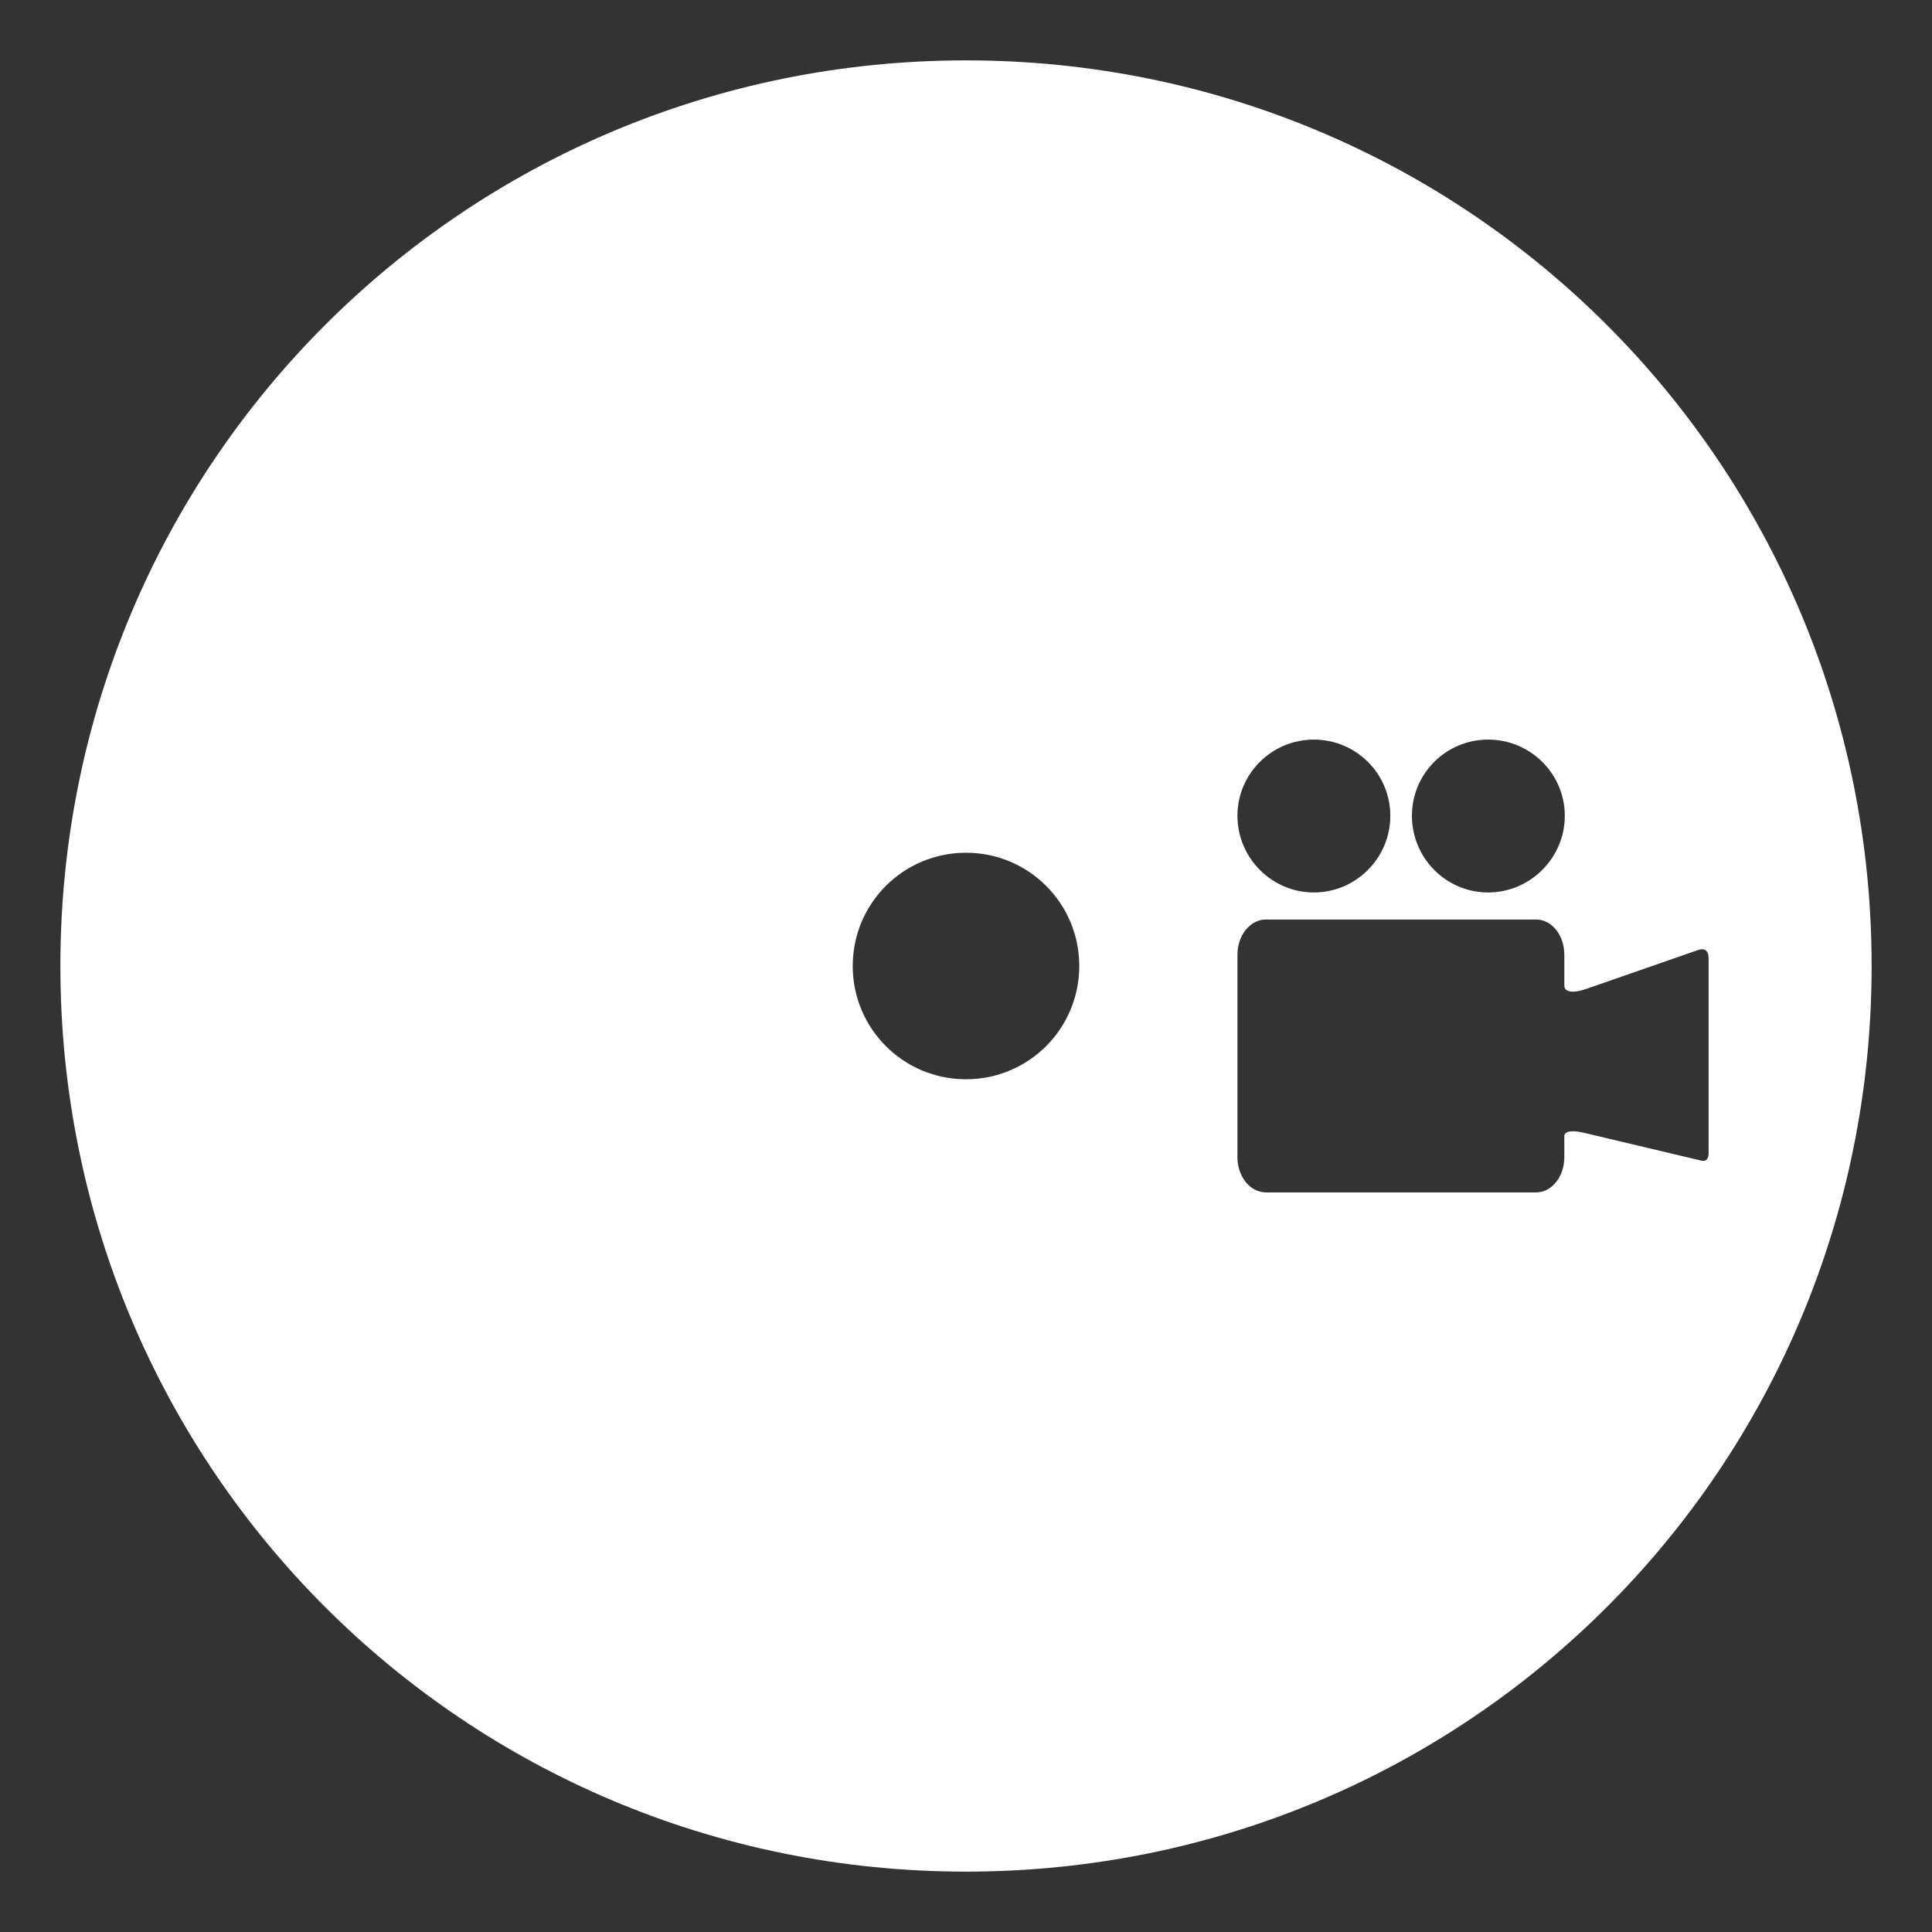 <svg xmlns="http://www.w3.org/2000/svg" viewBox="0 0 16 16">
  <rect x="0" y="0" width="16" height="16" fill="#333333" stroke="none"/>
  <defs id="defs3051">
    <style type="text/css" id="current-color-scheme">
      .ColorScheme-Text {
        color:#ffffff;
      }
      </style>
  </defs>
 <path 
     style="fill:currentColor;fill-opacity:1;stroke:none" 
     class="ColorScheme-Text"
     d="M 8 0.5 C 3.845 0.5 0.5 3.845 0.5 8 C 0.5 12.155 3.845 15.5 8 15.5 C 12.155 15.5 15.5 12.155 15.5 8 C 15.5 3.845 12.155 0.5 8 0.5 z M 10.881 6.125 C 11.23 6.125 11.514 6.407 11.514 6.756 C 11.514 7.105 11.23 7.391 10.881 7.391 C 10.532 7.391 10.248 7.105 10.248 6.756 C 10.248 6.407 10.532 6.125 10.881 6.125 z M 12.324 6.125 C 12.673 6.125 12.959 6.407 12.959 6.756 C 12.959 7.105 12.673 7.391 12.324 7.391 C 11.975 7.391 11.693 7.105 11.693 6.756 C 11.693 6.407 11.975 6.125 12.324 6.125 z M 8 7.062 C 8.519 7.062 8.938 7.481 8.938 8 C 8.938 8.519 8.519 8.938 8 8.938 C 7.481 8.938 7.062 8.519 7.062 8 C 7.062 7.481 7.481 7.062 8 7.062 z M 10.484 7.615 L 12.721 7.615 C 12.851 7.615 12.955 7.745 12.955 7.906 L 12.955 8.166 C 12.956 8.183 12.971 8.247 13.139 8.189 L 14.059 7.869 C 14.087 7.858 14.15 7.845 14.15 7.939 L 14.15 9.547 C 14.15 9.617 14.112 9.62 14.078 9.609 L 13.125 9.383 C 12.969 9.346 12.956 9.392 12.955 9.406 L 12.955 9.584 C 12.955 9.745 12.851 9.875 12.721 9.875 L 10.484 9.875 C 10.354 9.875 10.248 9.745 10.248 9.584 L 10.248 7.906 C 10.248 7.745 10.354 7.615 10.484 7.615 z "
     />
</svg>
